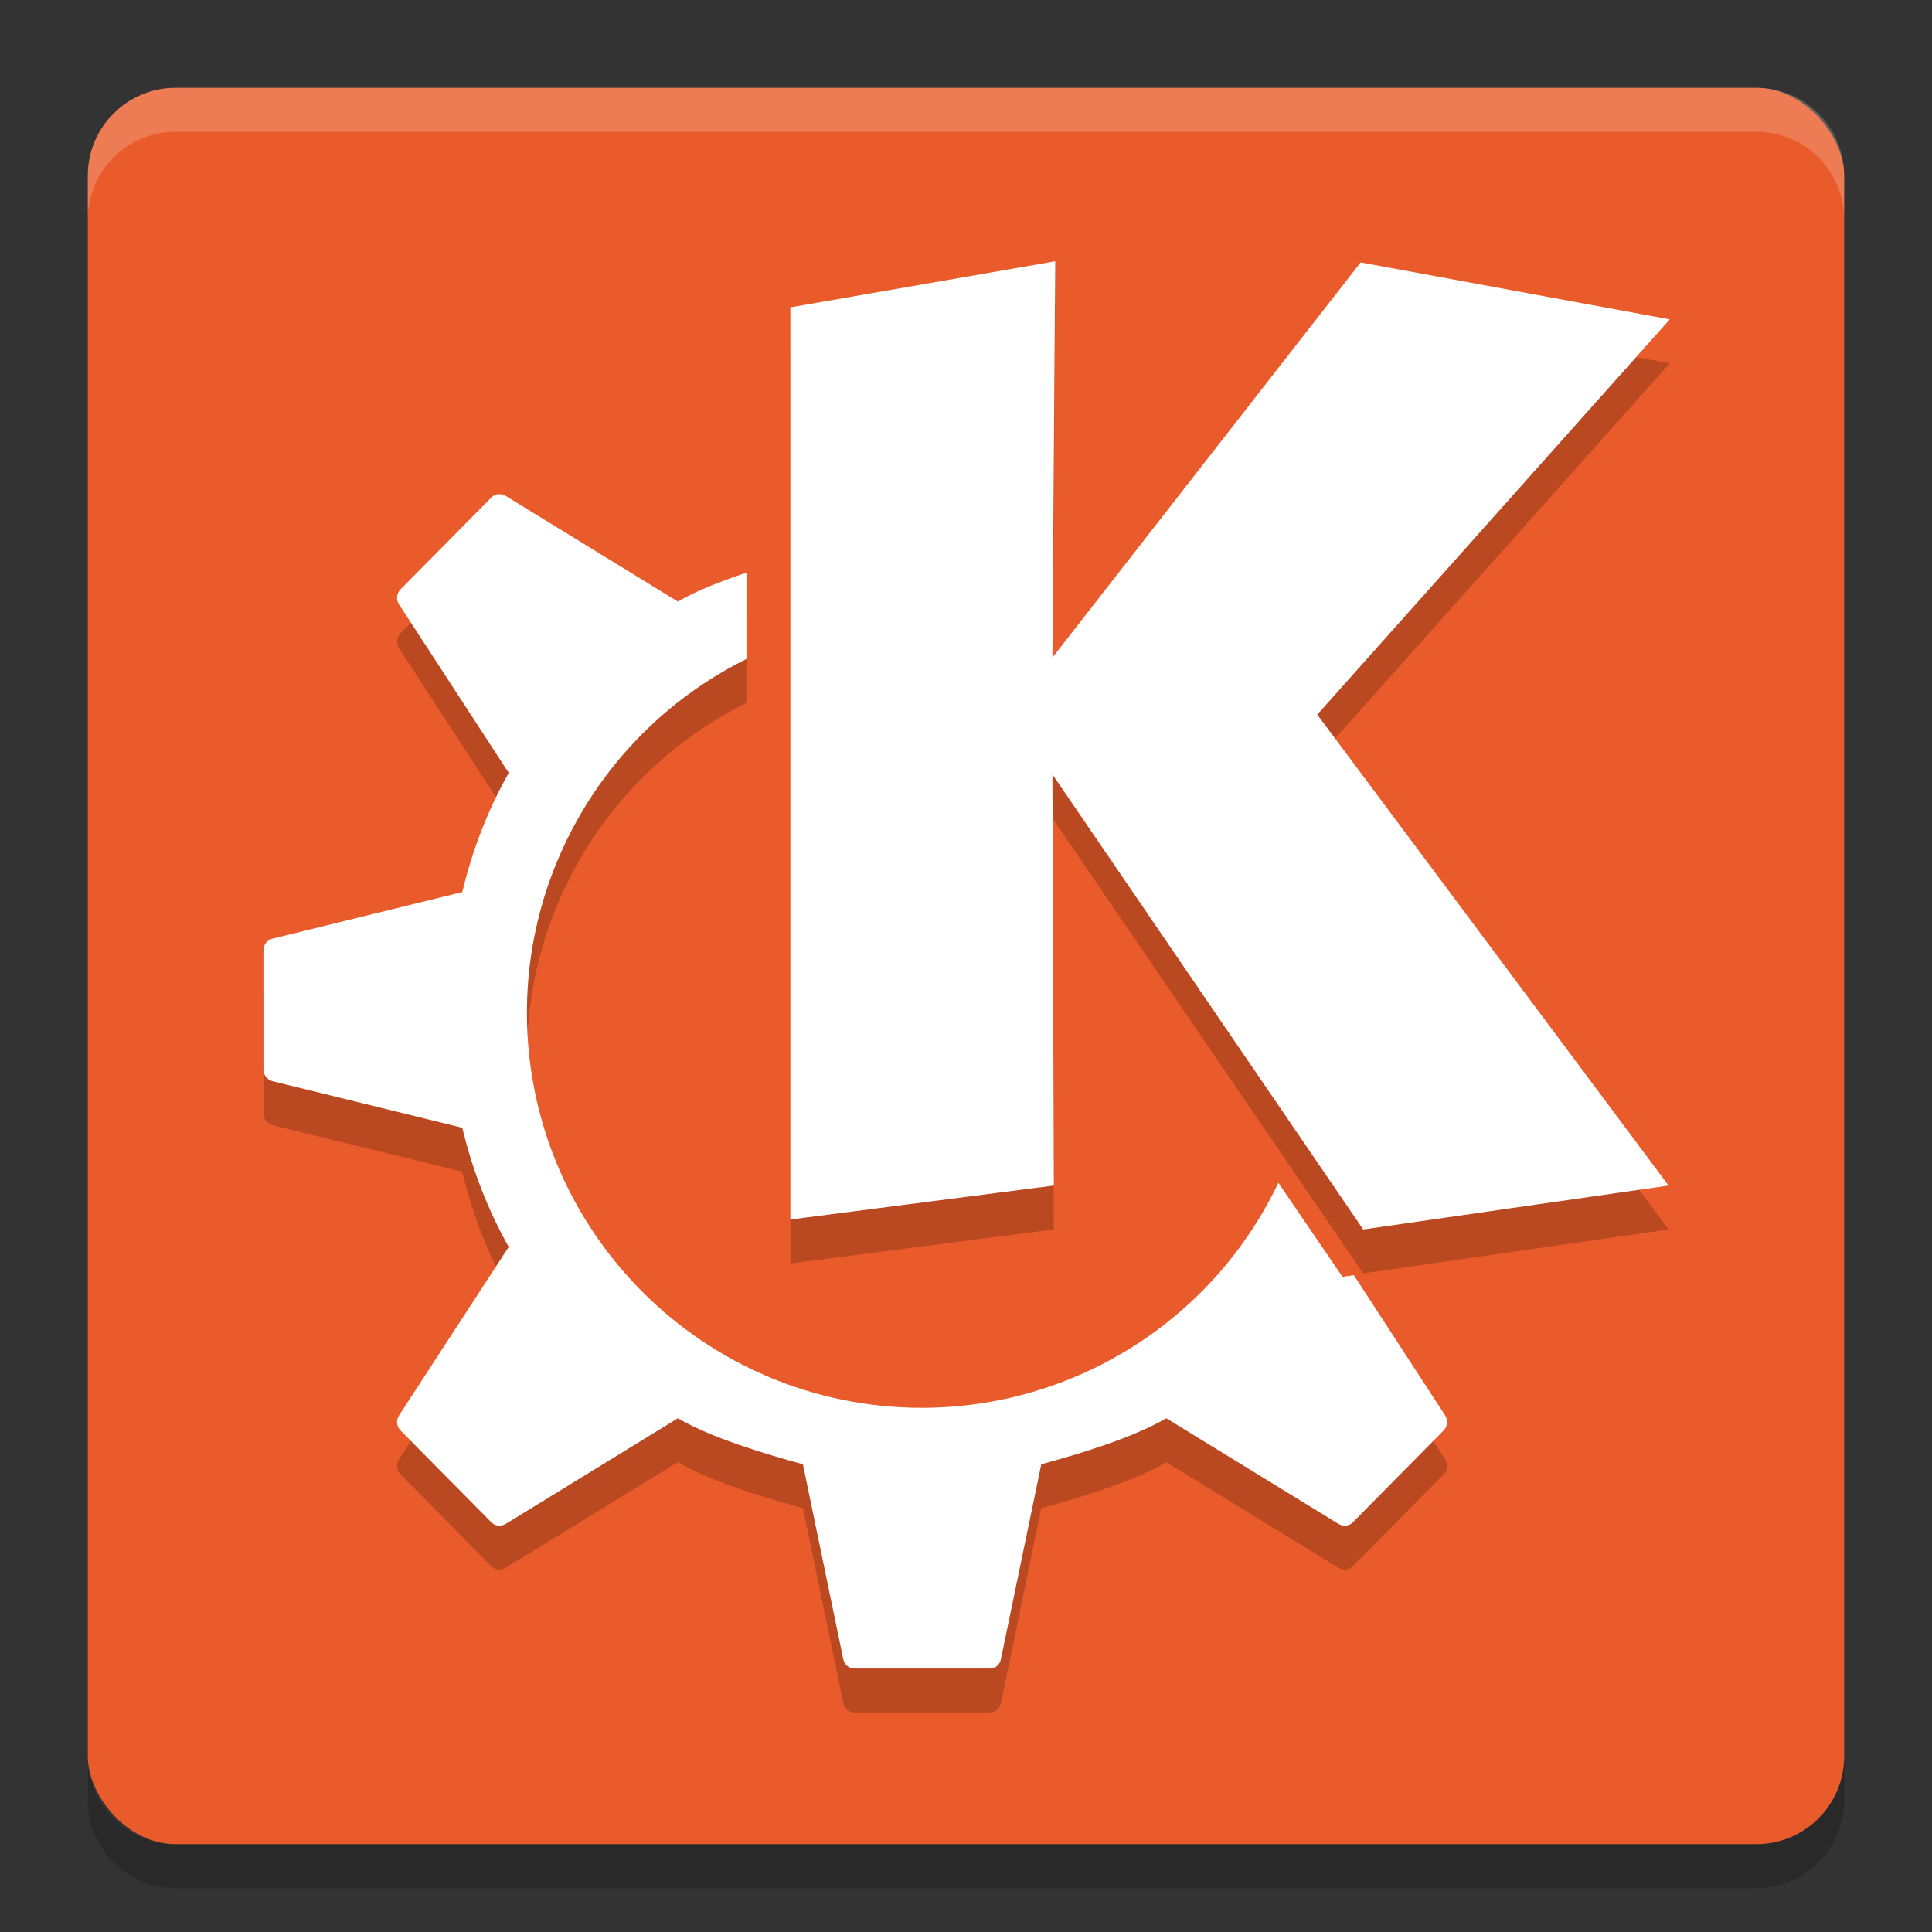 <svg xmlns="http://www.w3.org/2000/svg" width="22" height="22" version="1.1">
 <rect width="100%" height="100%" fill="#333333" stroke="none"/>
 <rect fill="#e95b2a" width="20" height="20" x="1" y="1" rx="1" ry="1"/>
 <path fill="#fff" opacity=".2" d="m2 1c-0.554 0-1 0.446-1 1v0.5c0-0.554 0.446-1 1-1h18c0.554 0 1 0.446 1 1v-0.5c0-0.554-0.446-1-1-1h-18z"/>
 <path opacity=".2" d="m2 21.5c-0.554 0-1-0.446-1-1v-0.5c0 0.554 0.446 1 1 1h18c0.554 0 1-0.446 1-1v0.5c0 0.554-0.446 1-1 1h-18z"/>
 <path style="opacity:0.2" d="M 12.016,3.475 9,4 V 14.387 L 12,14 11.984,9.318 15.523,14.5 19,14 15,8.637 l 4.014,-4.5 -3.52,-0.648 -3.51,4.5 z M 5.674,6.127 c -0.029,0.002 -0.056,0.015 -0.078,0.037 l -1.035,1.047 c -0.045,0.045 -0.052,0.116 -0.018,0.17 l 1.25,1.92 C 5.557,9.719 5.379,10.178 5.264,10.658 L 3.105,11.188 C 3.046,11.202 3,11.256 3,11.318 V 12 12.682 c 0,0.062 0.046,0.116 0.105,0.131 l 2.158,0.529 c 0.115,0.48 0.293,0.939 0.529,1.357 l -1.25,1.92 c -0.035,0.054 -0.027,0.125 0.018,0.17 l 1.035,1.047 c 0.044,0.044 0.111,0.048 0.164,0.016 L 7.719,16.65 c 0.384,0.224 0.986,0.404 1.424,0.523 l 0.459,2.217 C 9.614,19.455 9.665,19.5 9.729,19.5 H 10.5 11.271 c 0.063,0 0.114,-0.045 0.127,-0.109 l 0.459,-2.217 c 0.438,-0.119 1.04,-0.3 1.424,-0.523 l 1.959,1.201 c 0.053,0.032 0.12,0.028 0.164,-0.016 l 1.035,-1.047 c 0.045,-0.045 0.052,-0.116 0.018,-0.17 l -1.041,-1.6 -0.129,0.02 -0.73,-1.07 c -0.746,1.564 -2.324,2.561 -4.057,2.562 -2.485,0 -4.5,-2.015 -4.5,-4.5 C 6.001,10.323 6.97,8.763 8.5,8.004 V 7.021 C 8.215,7.117 7.934,7.224 7.719,7.35 L 5.76,6.148 c -0.026,-0.016 -0.057,-0.024 -0.086,-0.021 z"/>
 <path style="fill:#ffffff" d="M 12.016 2.975 L 9 3.5 L 9 13.887 L 12 13.5 L 11.984 8.818 L 15.523 14 L 19 13.5 L 15 8.137 L 19.014 3.637 L 15.494 2.988 L 11.984 7.488 L 12.016 2.975 z M 5.674 5.627 C 5.645 5.629 5.618 5.642 5.596 5.664 L 4.561 6.711 C 4.516 6.756 4.508 6.827 4.543 6.881 L 5.793 8.801 C 5.557 9.219 5.379 9.678 5.264 10.158 L 3.105 10.688 C 3.046 10.702 3 10.756 3 10.818 L 3 11.5 L 3 12.182 C 3 12.244 3.046 12.298 3.105 12.312 L 5.264 12.842 C 5.379 13.322 5.557 13.781 5.793 14.199 L 4.543 16.119 C 4.508 16.173 4.516 16.244 4.561 16.289 L 5.596 17.336 C 5.639 17.38 5.707 17.384 5.76 17.352 L 7.719 16.15 C 8.103 16.374 8.704 16.554 9.143 16.674 L 9.602 18.891 C 9.614 18.955 9.665 19 9.729 19 L 10.5 19 L 11.271 19 C 11.335 19 11.386 18.955 11.398 18.891 L 11.857 16.674 C 12.296 16.554 12.897 16.374 13.281 16.15 L 15.24 17.352 C 15.293 17.384 15.361 17.38 15.404 17.336 L 16.439 16.289 C 16.484 16.244 16.492 16.173 16.457 16.119 L 15.416 14.52 L 15.287 14.539 L 14.557 13.469 C 13.811 15.033 12.233 16.029 10.5 16.031 C 8.015 16.031 6 14.017 6 11.531 C 6.001 9.823 6.97 8.263 8.5 7.504 L 8.5 6.521 C 8.215 6.617 7.934 6.724 7.719 6.85 L 5.76 5.648 C 5.733 5.632 5.703 5.625 5.674 5.627 z"/>
</svg>
